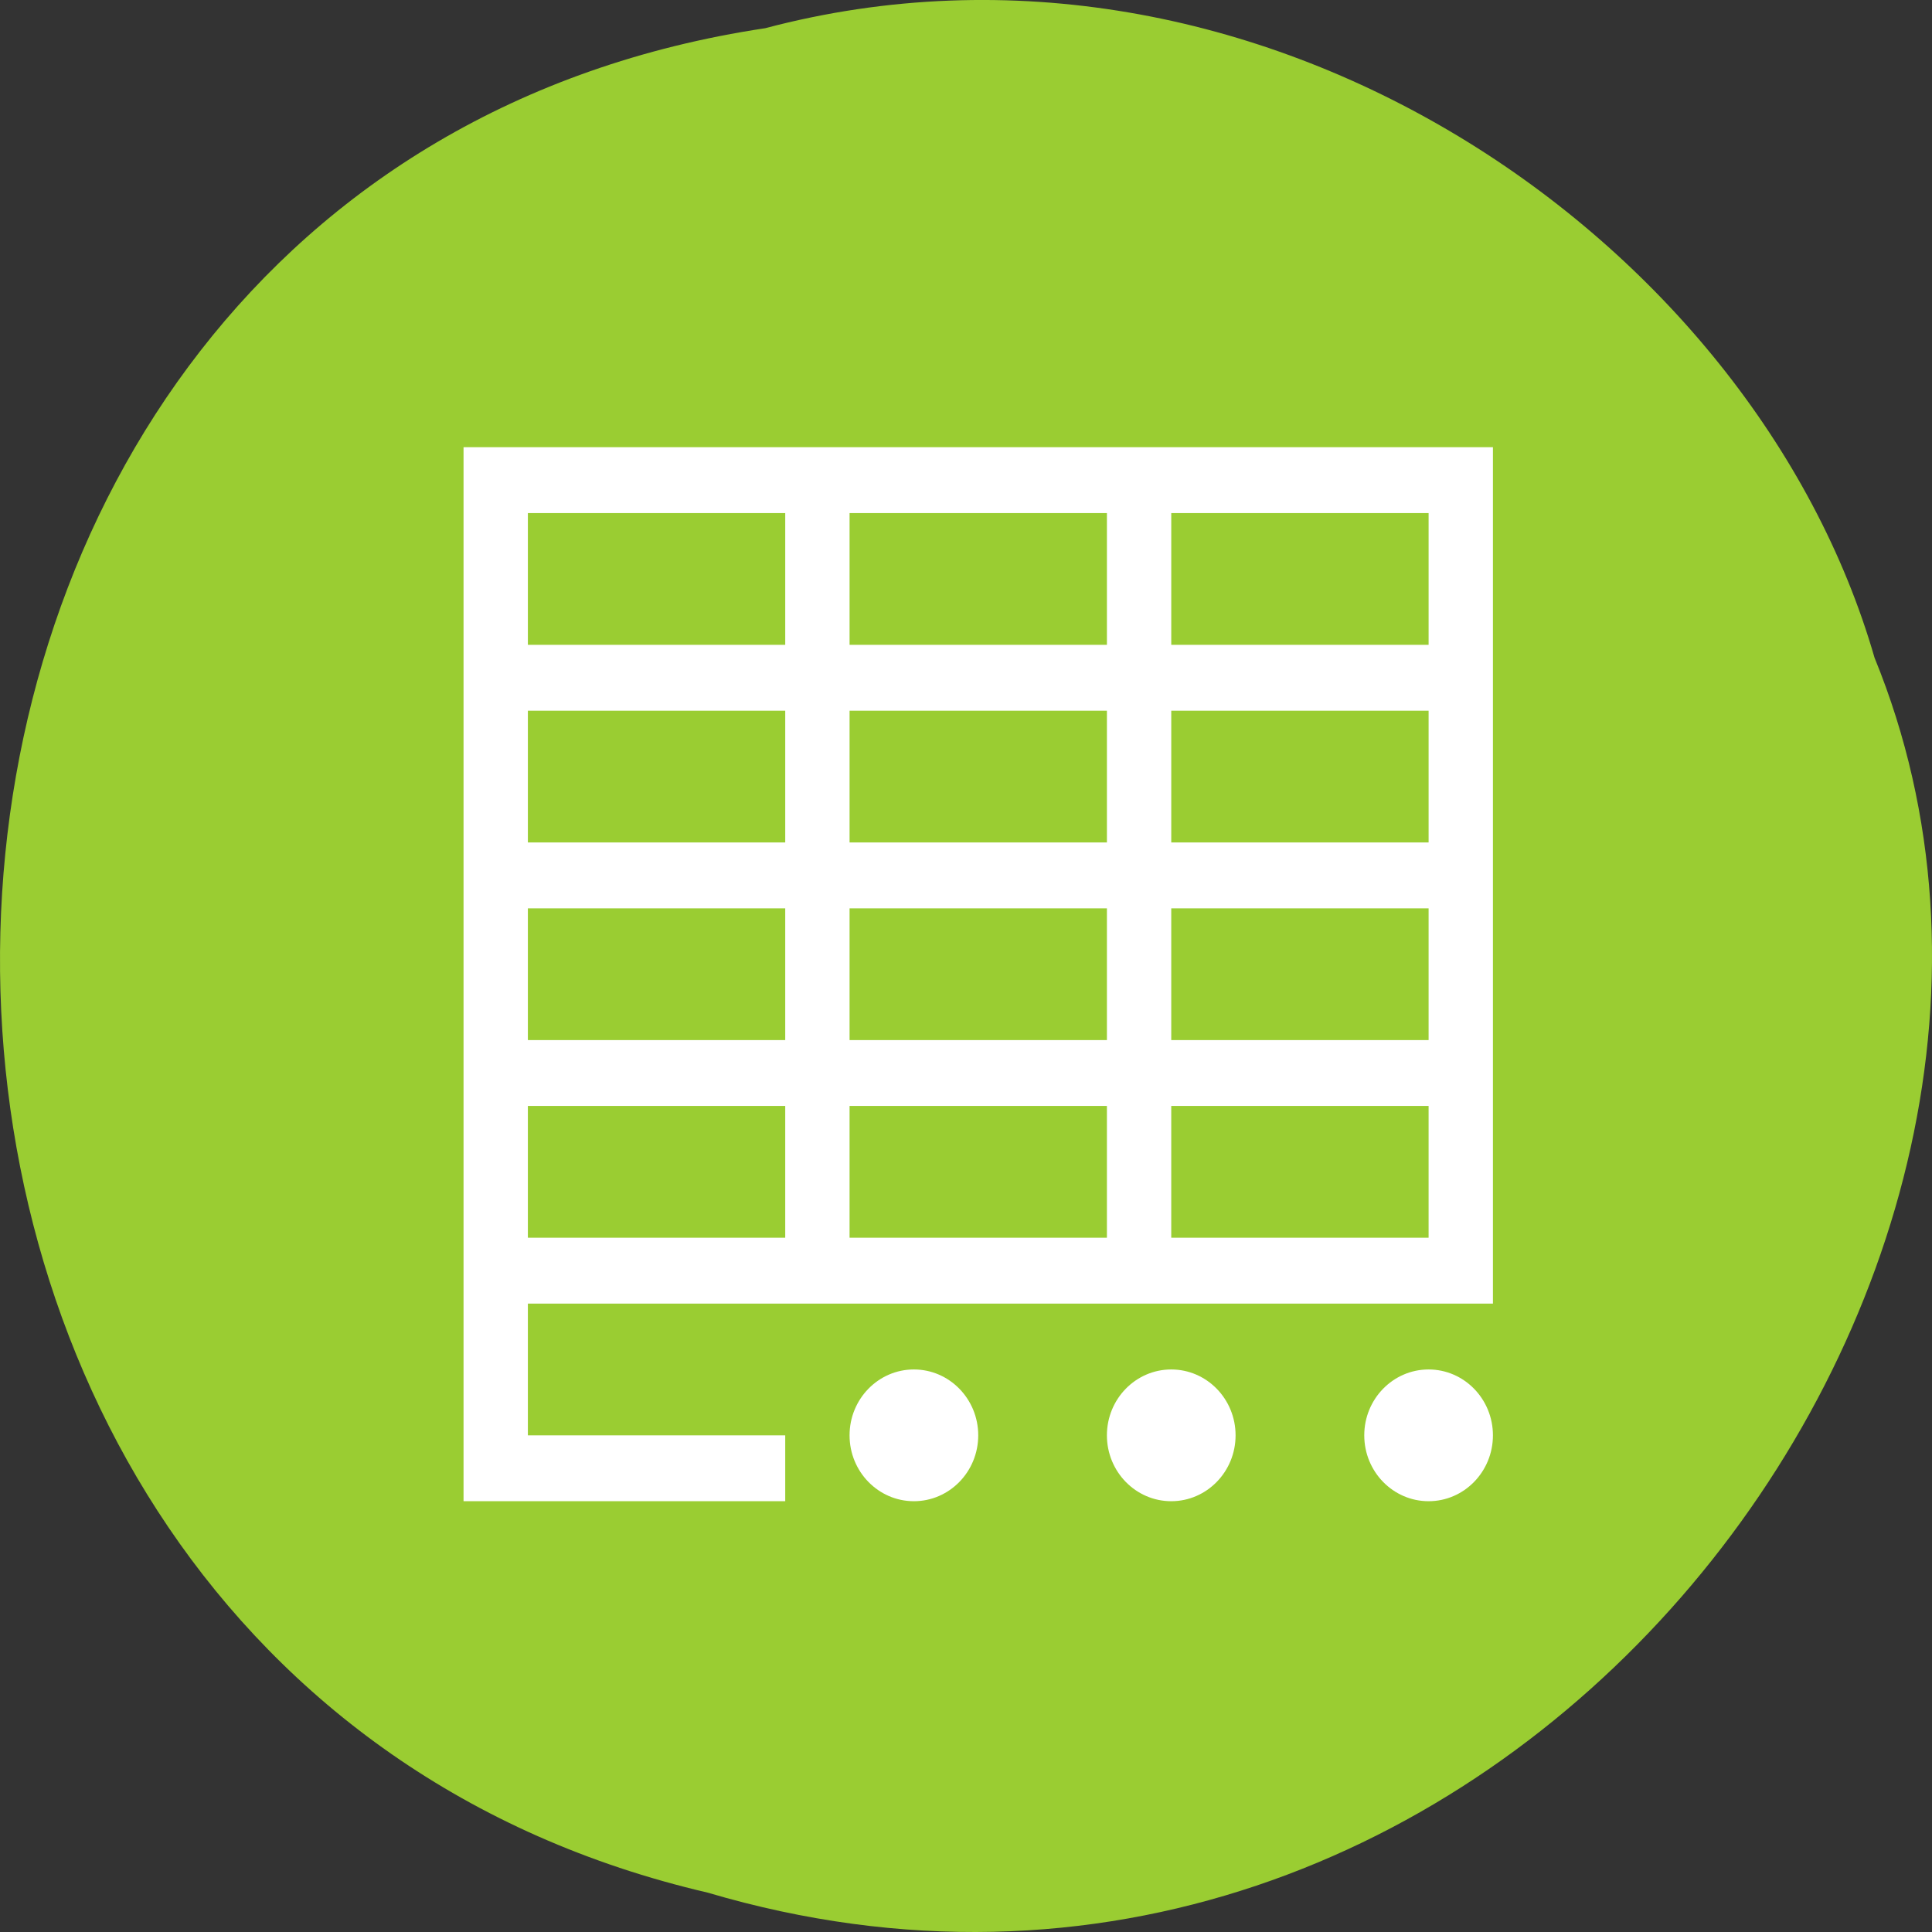<svg xmlns="http://www.w3.org/2000/svg" viewBox="0 0 256 256"><rect x="0" y="0" width="256" height="256" fill="#333333" stroke="none"/><path d="M 101.391,3.738 C -30.479,23.567 -34.439,220.948 93.755,250.779 197.535,281.481 282.385,170.309 248.385,87.148 c -16.07,-55.684 -81.83,-100.67 -146.99,-83.41 z" style="fill:#9acd32;color:#000"/><g style="fill:#fff"><path transform="matrix(8.525 0 0 8.729 27.322 24.339)" d="m 4,4 0,1 0,15 1,0 4,0 0,-1 -4,0 0,-2 3,0 1,0 1,0 4,0 1,0 4,0 1,0 L 20,5 20,4 4,4 z M 5,5 9,5 9,6 9,7 8,7 5,7 5,5 z m 5,0 4,0 0,1 0,1 -4,0 0,-1 0,-1 z m 5,0 4,0 0,2 -3,0 -1,0 0,-1 0,-1 z M 5,8 8,8 9,8 9,10 5,10 5,8 z m 5,0 4,0 0,2 -4,0 0,-2 z m 5,0 4,0 0,2 -4,0 0,-2 z m -10,3 4,0 0,2 -4,0 0,-2 z m 5,0 4,0 0,2 -4,0 0,-2 z m 5,0 4,0 0,2 -4,0 0,-2 z m -10,3 4,0 0,2 -1,0 -3,0 0,-2 z m 5,0 4,0 0,2 -4,0 0,-2 z m 5,0 4,0 0,2 -4,0 0,-2 z m -4,4 c -0.552,1e-6 -1,0.448 -1,1 0,0.552 0.448,1 1,1 0.552,-1e-6 1,-0.448 1,-1 0,-0.552 -0.448,-1 -1,-1 z m 4,0 c -0.552,1e-6 -1,0.448 -1,1 0,0.552 0.448,1 1,1 0.552,-1e-6 1,-0.448 1,-1 0,-0.552 -0.448,-1 -1,-1 z m 4,0 c -0.552,1e-6 -1,0.448 -1,1 0,0.552 0.448,1 1,1 0.552,-1e-6 1,-0.448 1,-1 0,-0.552 -0.448,-1 -1,-1 z" style="fill:#fff"/></g></svg>